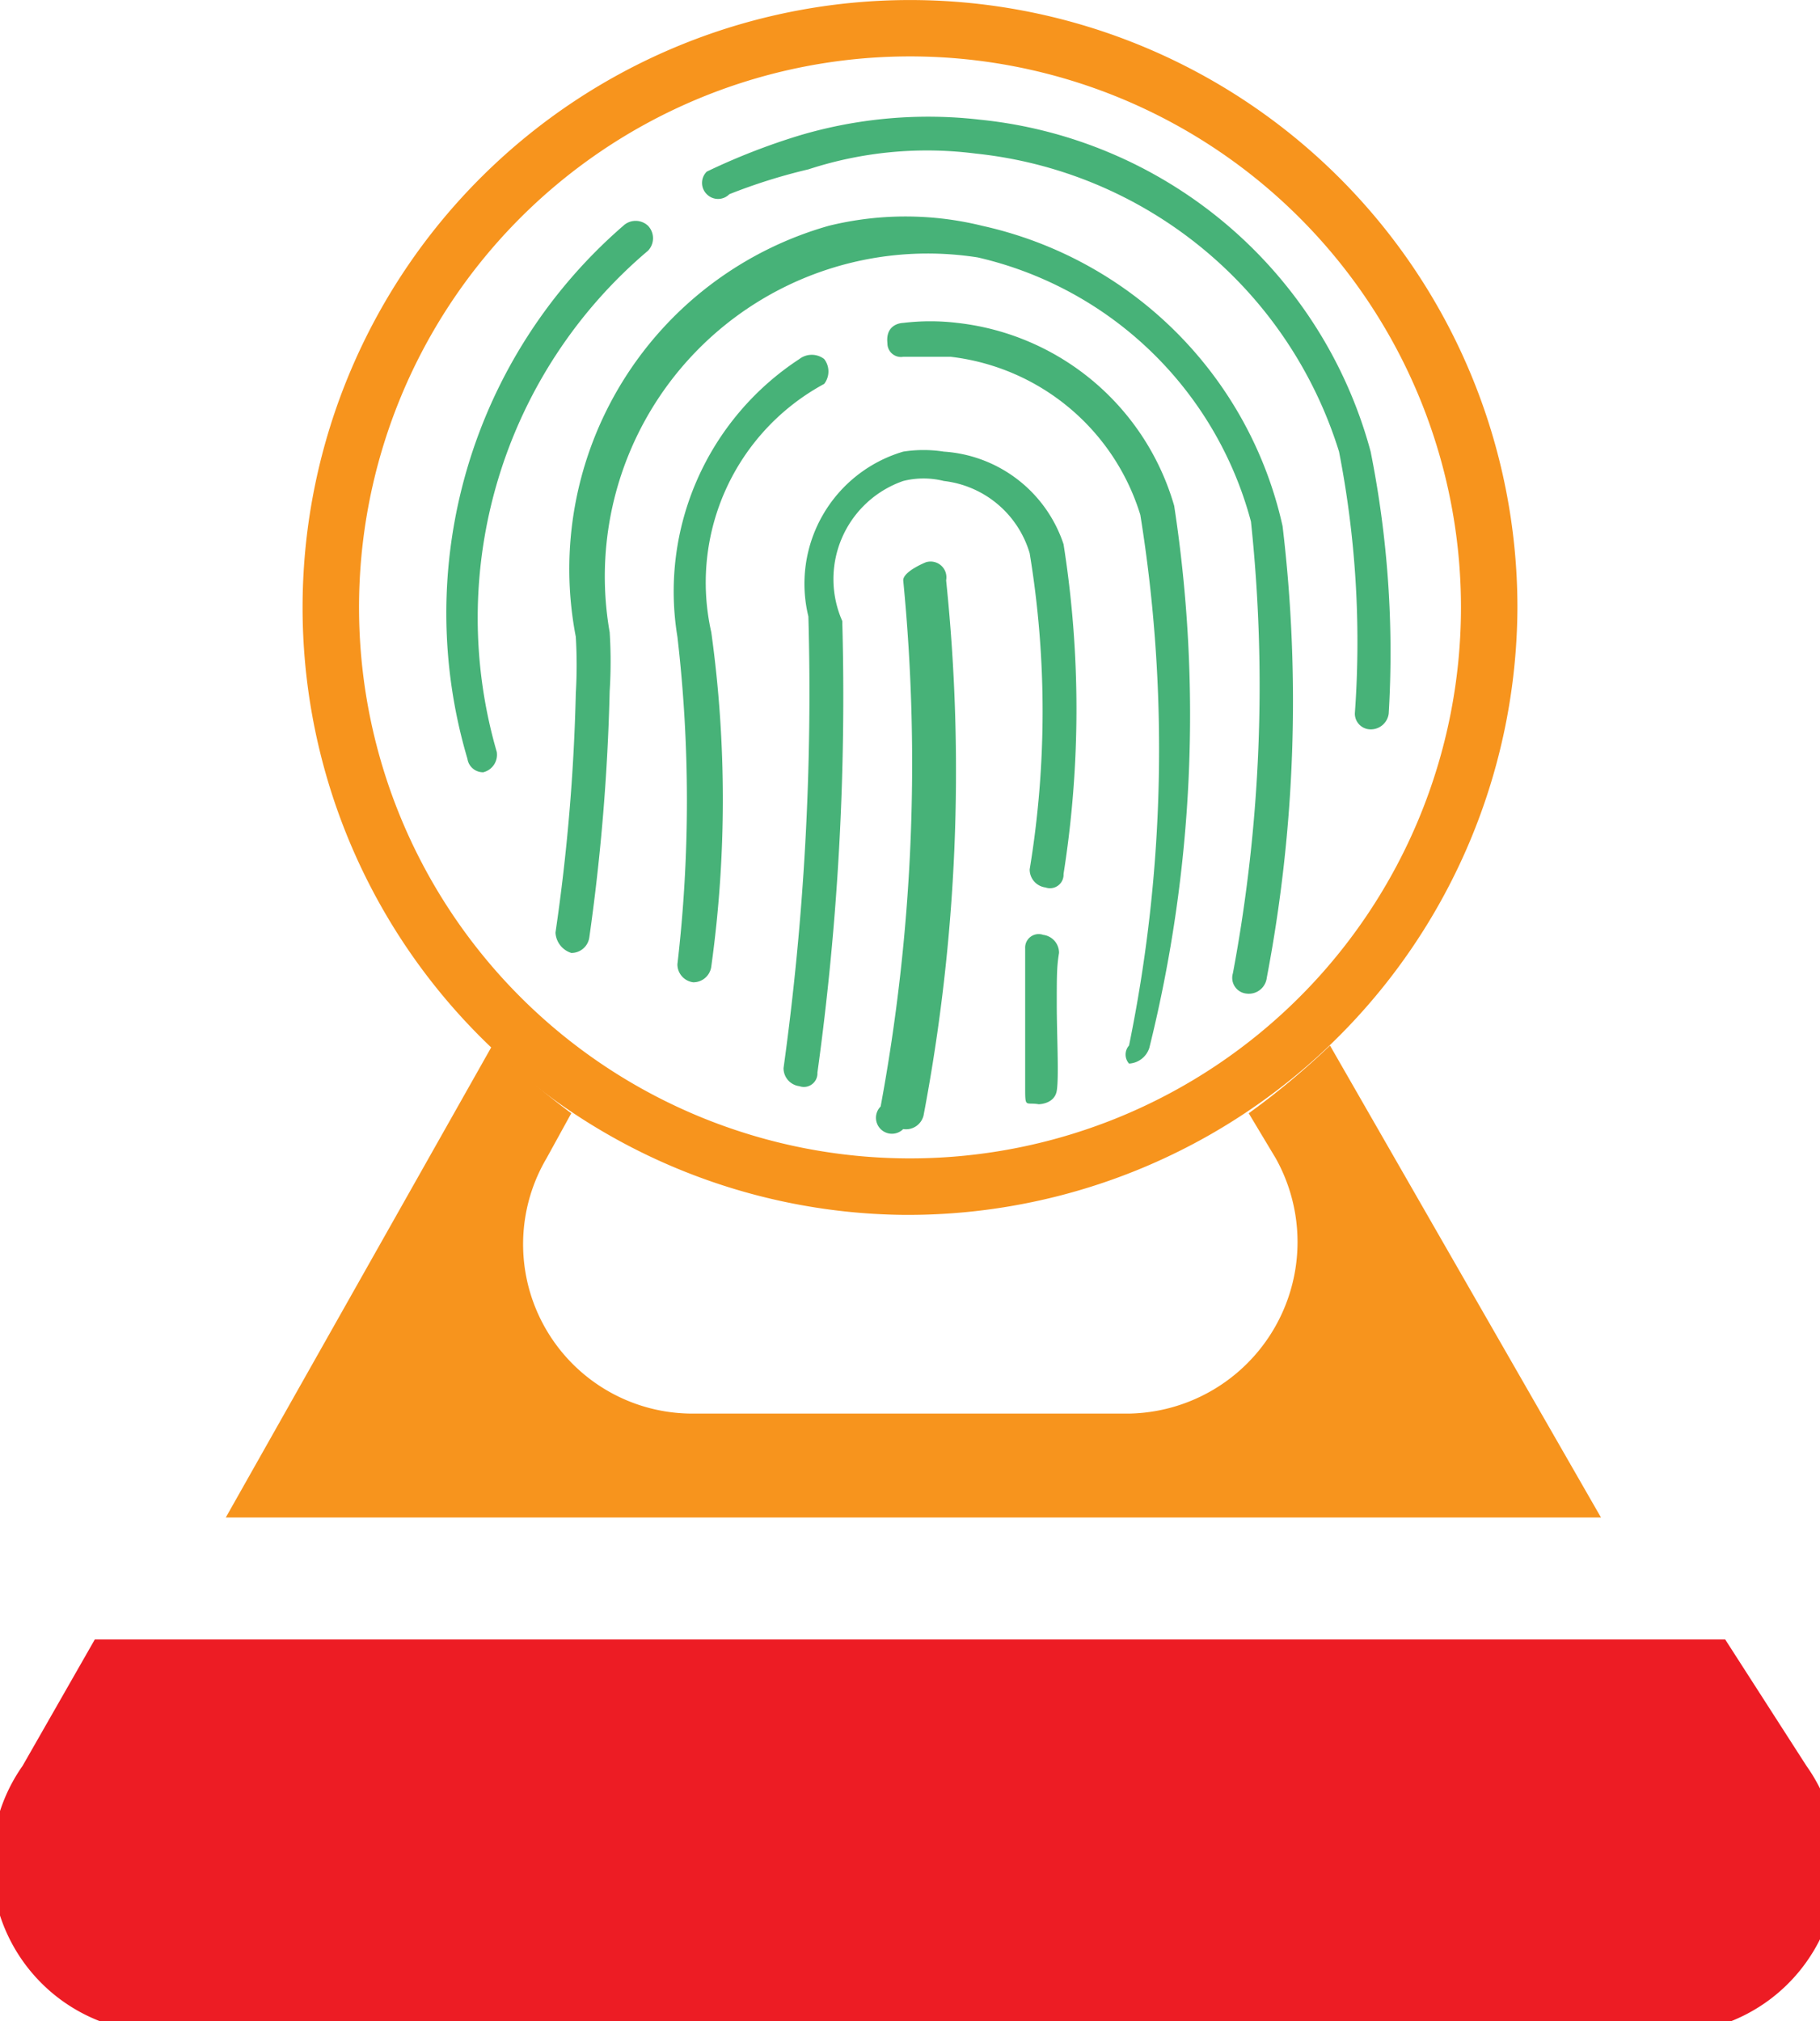 <svg xmlns="http://www.w3.org/2000/svg" viewBox="0 0 8.06 8.95"><defs><style>.cls-1{opacity:0.72;}.cls-2{fill:#009444;}.cls-3{fill:#ed1c24;}.cls-4{fill:#f7941d;}</style></defs><title>Asset 1</title><g id="Layer_2" data-name="Layer 2"><g id="Layer_1-2" data-name="Layer 1"><g class="cls-1"><path class="cls-2" d="M4.1,2.49S4,2.53,4,2.57a8.34,8.34,0,0,1-.1,2.33A.06.06,0,0,0,4,5H4a.08.08,0,0,0,.09-.06,8.17,8.17,0,0,0,.1-2.37A.07.07,0,0,0,4.1,2.49Z"/><path class="cls-2" d="M6.07,2A2,2,0,0,0,4.34.53a2,2,0,0,0-.8.07,2.9,2.9,0,0,0-.41.16.07.07,0,0,0,0,.1.07.07,0,0,0,.1,0A2.5,2.5,0,0,1,3.58.75,1.69,1.69,0,0,1,4.32.68,1.89,1.89,0,0,1,5.93,2,4.39,4.39,0,0,1,6,3.16a.07.07,0,0,0,.07.07h0a.08.08,0,0,0,.08-.07A4.54,4.54,0,0,0,6.07,2Z"/><path class="cls-2" d="M2.87,1.11a.08.08,0,0,0,0-.11.08.08,0,0,0-.11,0,2.27,2.27,0,0,0-.69,2.36.07.07,0,0,0,.07.06h0a.08.08,0,0,0,.06-.09A2.13,2.13,0,0,1,2.87,1.11Z"/><path class="cls-2" d="M4.35,1A1.42,1.42,0,0,0,3.67,1,1.58,1.58,0,0,0,2.55,2.82a2.13,2.13,0,0,1,0,.25,8.67,8.67,0,0,1-.09,1.06.1.1,0,0,0,.07.09.08.08,0,0,0,.08-.07,9.32,9.32,0,0,0,.09-1.09,2.06,2.06,0,0,0,0-.26A1.43,1.43,0,0,1,4.33,1.14,1.63,1.63,0,0,1,5.54,2.31a6.91,6.91,0,0,1-.08,2,.07.07,0,0,0,.06.09.08.08,0,0,0,.09-.07,6.53,6.53,0,0,0,.07-2A1.75,1.75,0,0,0,4.35,1Z"/><path class="cls-2" d="M4.24,1.43a1,1,0,0,0-.24,0s-.08,0-.07.09A.06.06,0,0,0,4,1.58h.21a1,1,0,0,1,.84.7A6.53,6.53,0,0,1,5,4.63.06.06,0,0,0,5,4.71H5a.1.1,0,0,0,.09-.07A6.12,6.12,0,0,0,5.2,2.24,1.13,1.13,0,0,0,4.24,1.43Z"/><path class="cls-2" d="M3.65,1.7a.09.09,0,0,0,0-.11.09.09,0,0,0-.11,0A1.23,1.23,0,0,0,3,2.82,6.27,6.27,0,0,1,3,4.27a.08.08,0,0,0,.07.08.08.08,0,0,0,.08-.07,5.38,5.38,0,0,0,0-1.48A1,1,0,0,1,3.65,1.7Z"/><path class="cls-2" d="M4.69,4.22a.08.08,0,0,0-.07-.08h0a.06.06,0,0,0-.08.06c0,.06,0,.14,0,.23s0,.28,0,.38,0,.07.06.08h0s.07,0,.08-.06,0-.25,0-.38S4.68,4.28,4.69,4.22Z"/><path class="cls-2" d="M4.18,2A.58.58,0,0,0,4,2a.61.61,0,0,0-.42.73,12.12,12.12,0,0,1-.11,2,.08.08,0,0,0,.07.08.06.06,0,0,0,.08-.06,12.17,12.17,0,0,0,.11-2A.46.46,0,0,1,4,2.13a.37.37,0,0,1,.18,0,.45.45,0,0,1,.38.32,4.31,4.31,0,0,1,0,1.4.08.08,0,0,0,.07.08h0a.06.06,0,0,0,.08-.06,4.69,4.69,0,0,0,0-1.46A.6.6,0,0,0,4.18,2Z"/></g><path class="cls-3" d="M7.64,7.26H.42L.1,7.82A.75.75,0,0,0,.76,9H7.31A.75.75,0,0,0,8,7.82Z"/><path class="cls-4" d="M5.89,4.63a3.37,3.37,0,0,1-.36.3l.12.2A.76.76,0,0,1,5,6.26H3.07a.75.75,0,0,1-.65-1.13l.11-.2a3.27,3.27,0,0,1-.35-.3L1,6.72H7.09Z"/><path class="cls-4" d="M4,5.38A2.69,2.69,0,1,1,6.72,2.69,2.7,2.7,0,0,1,4,5.38ZM4,.25A2.44,2.44,0,1,0,6.47,2.69,2.44,2.44,0,0,0,4,.25Z"/></g></g></svg>